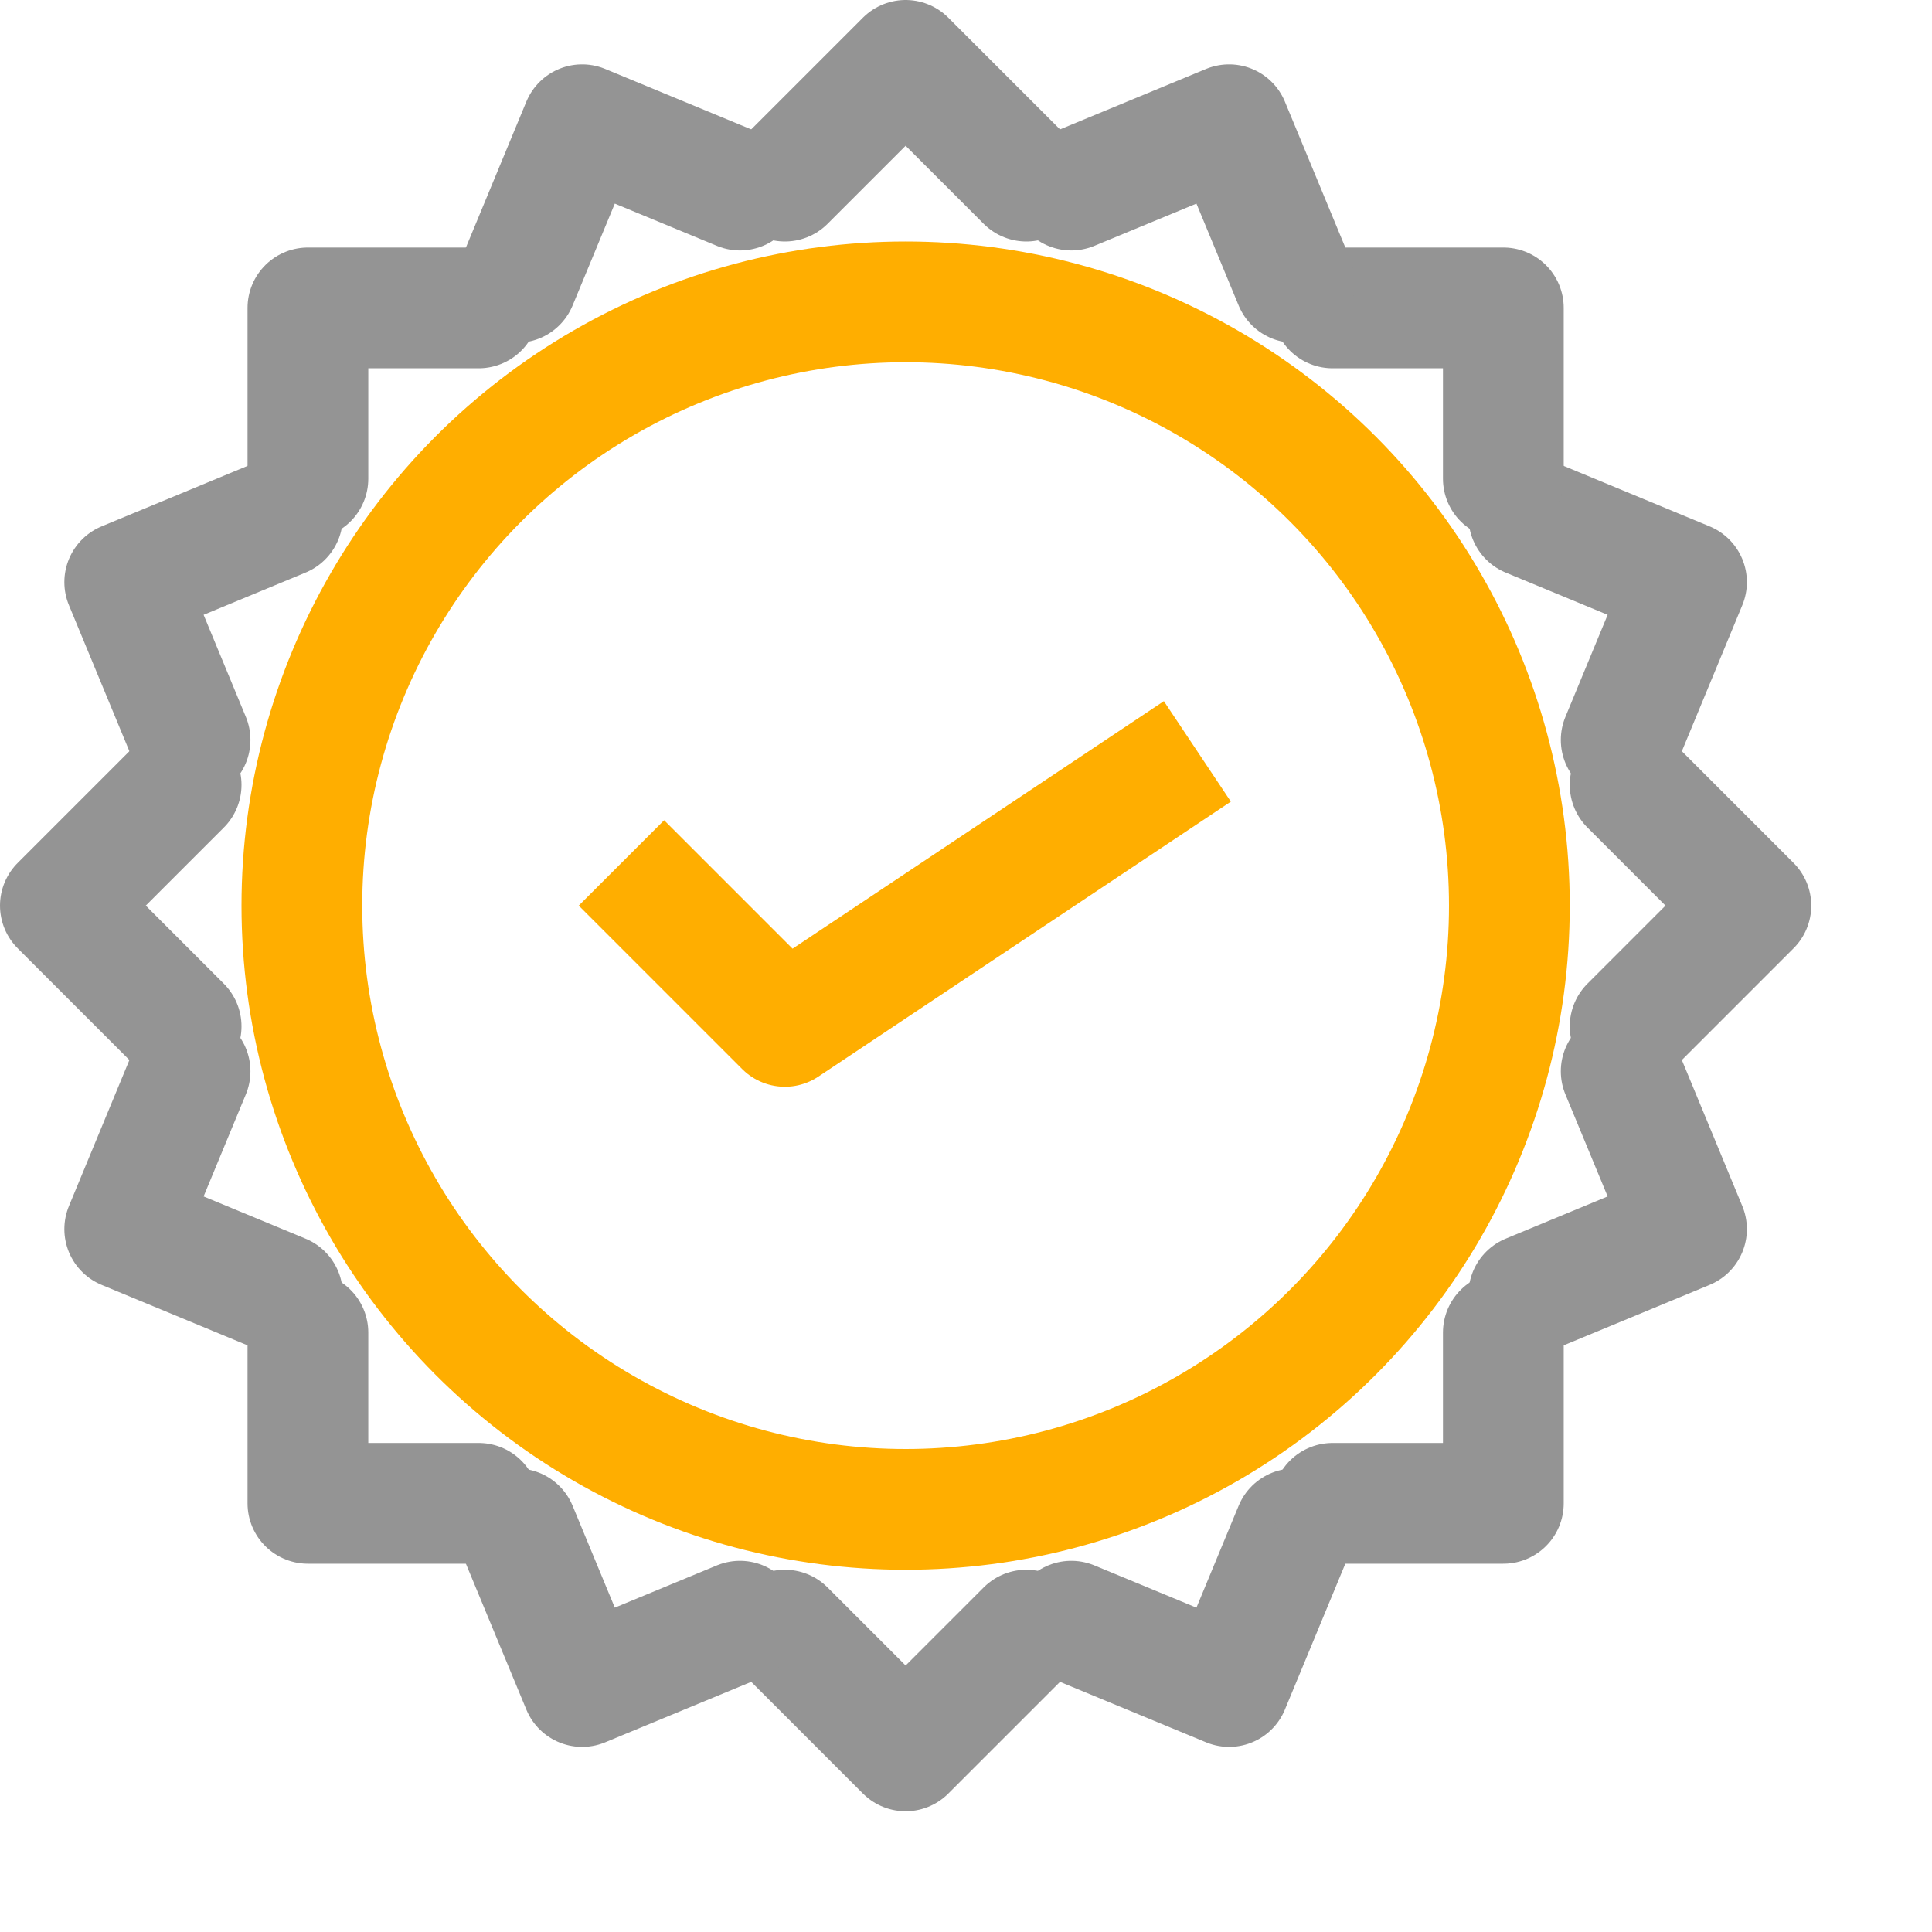 <svg xmlns="http://www.w3.org/2000/svg" width="16" height="16" viewBox="0 0 16 16"><circle cx="7.5" cy="7.5" r="5" style="fill:none;stroke:#FFAE00 ;stroke-linecap:square;stroke-linejoin:round"/><polyline points="9.5 6.5 6.5 8.5 5.5 7.5" style="fill:none;stroke:#FFAE00 ;stroke-linecap:square;stroke-linejoin:round"/><polyline points="8.5 1.5 7.5 0.5 6.5 1.5" style="fill:none;stroke:#949494;stroke-linecap:round;stroke-linejoin:round"/><polyline points="6.5 13.5 7.5 14.5 8.5 13.5" style="fill:none;stroke:#949494;stroke-linecap:round;stroke-linejoin:round"/><polyline points="6.128 1.574 4.821 1.033 4.28 2.339" style="fill:none;stroke:#949494;stroke-linecap:round;stroke-linejoin:round"/><polyline points="8.872 13.426 10.179 13.967 10.72 12.661" style="fill:none;stroke:#949494;stroke-linecap:round;stroke-linejoin:round"/><polyline points="3.964 2.55 2.55 2.55 2.55 3.964" style="fill:none;stroke:#949494;stroke-linecap:round;stroke-linejoin:round"/><polyline points="11.036 12.45 12.45 12.45 12.45 11.036" style="fill:none;stroke:#949494;stroke-linecap:round;stroke-linejoin:round"/><polyline points="2.339 4.28 1.033 4.821 1.574 6.128" style="fill:none;stroke:#949494;stroke-linecap:round;stroke-linejoin:round"/><polyline points="12.661 10.72 13.967 10.179 13.426 8.872" style="fill:none;stroke:#949494;stroke-linecap:round;stroke-linejoin:round"/><polyline points="1.5 6.5 0.5 7.5 1.5 8.5" style="fill:none;stroke:#949494;stroke-linecap:round;stroke-linejoin:round"/><polyline points="13.5 8.5 14.5 7.5 13.5 6.5" style="fill:none;stroke:#949494;stroke-linecap:round;stroke-linejoin:round"/><polyline points="1.574 8.872 1.033 10.179 2.339 10.72" style="fill:none;stroke:#949494;stroke-linecap:round;stroke-linejoin:round"/><polyline points="13.426 6.128 13.967 4.821 12.661 4.28" style="fill:none;stroke:#949494;stroke-linecap:round;stroke-linejoin:round"/><polyline points="2.55 11.036 2.55 12.45 3.964 12.45" style="fill:none;stroke:#949494;stroke-linecap:round;stroke-linejoin:round"/><polyline points="12.45 3.964 12.45 2.55 11.036 2.55" style="fill:none;stroke:#949494;stroke-linecap:round;stroke-linejoin:round"/><polyline points="4.28 12.661 4.821 13.967 6.128 13.426" style="fill:none;stroke:#949494;stroke-linecap:round;stroke-linejoin:round"/><polyline points="10.72 2.339 10.179 1.033 8.872 1.574" style="fill:none;stroke:#949494;stroke-linecap:round;stroke-linejoin:round"/></svg>